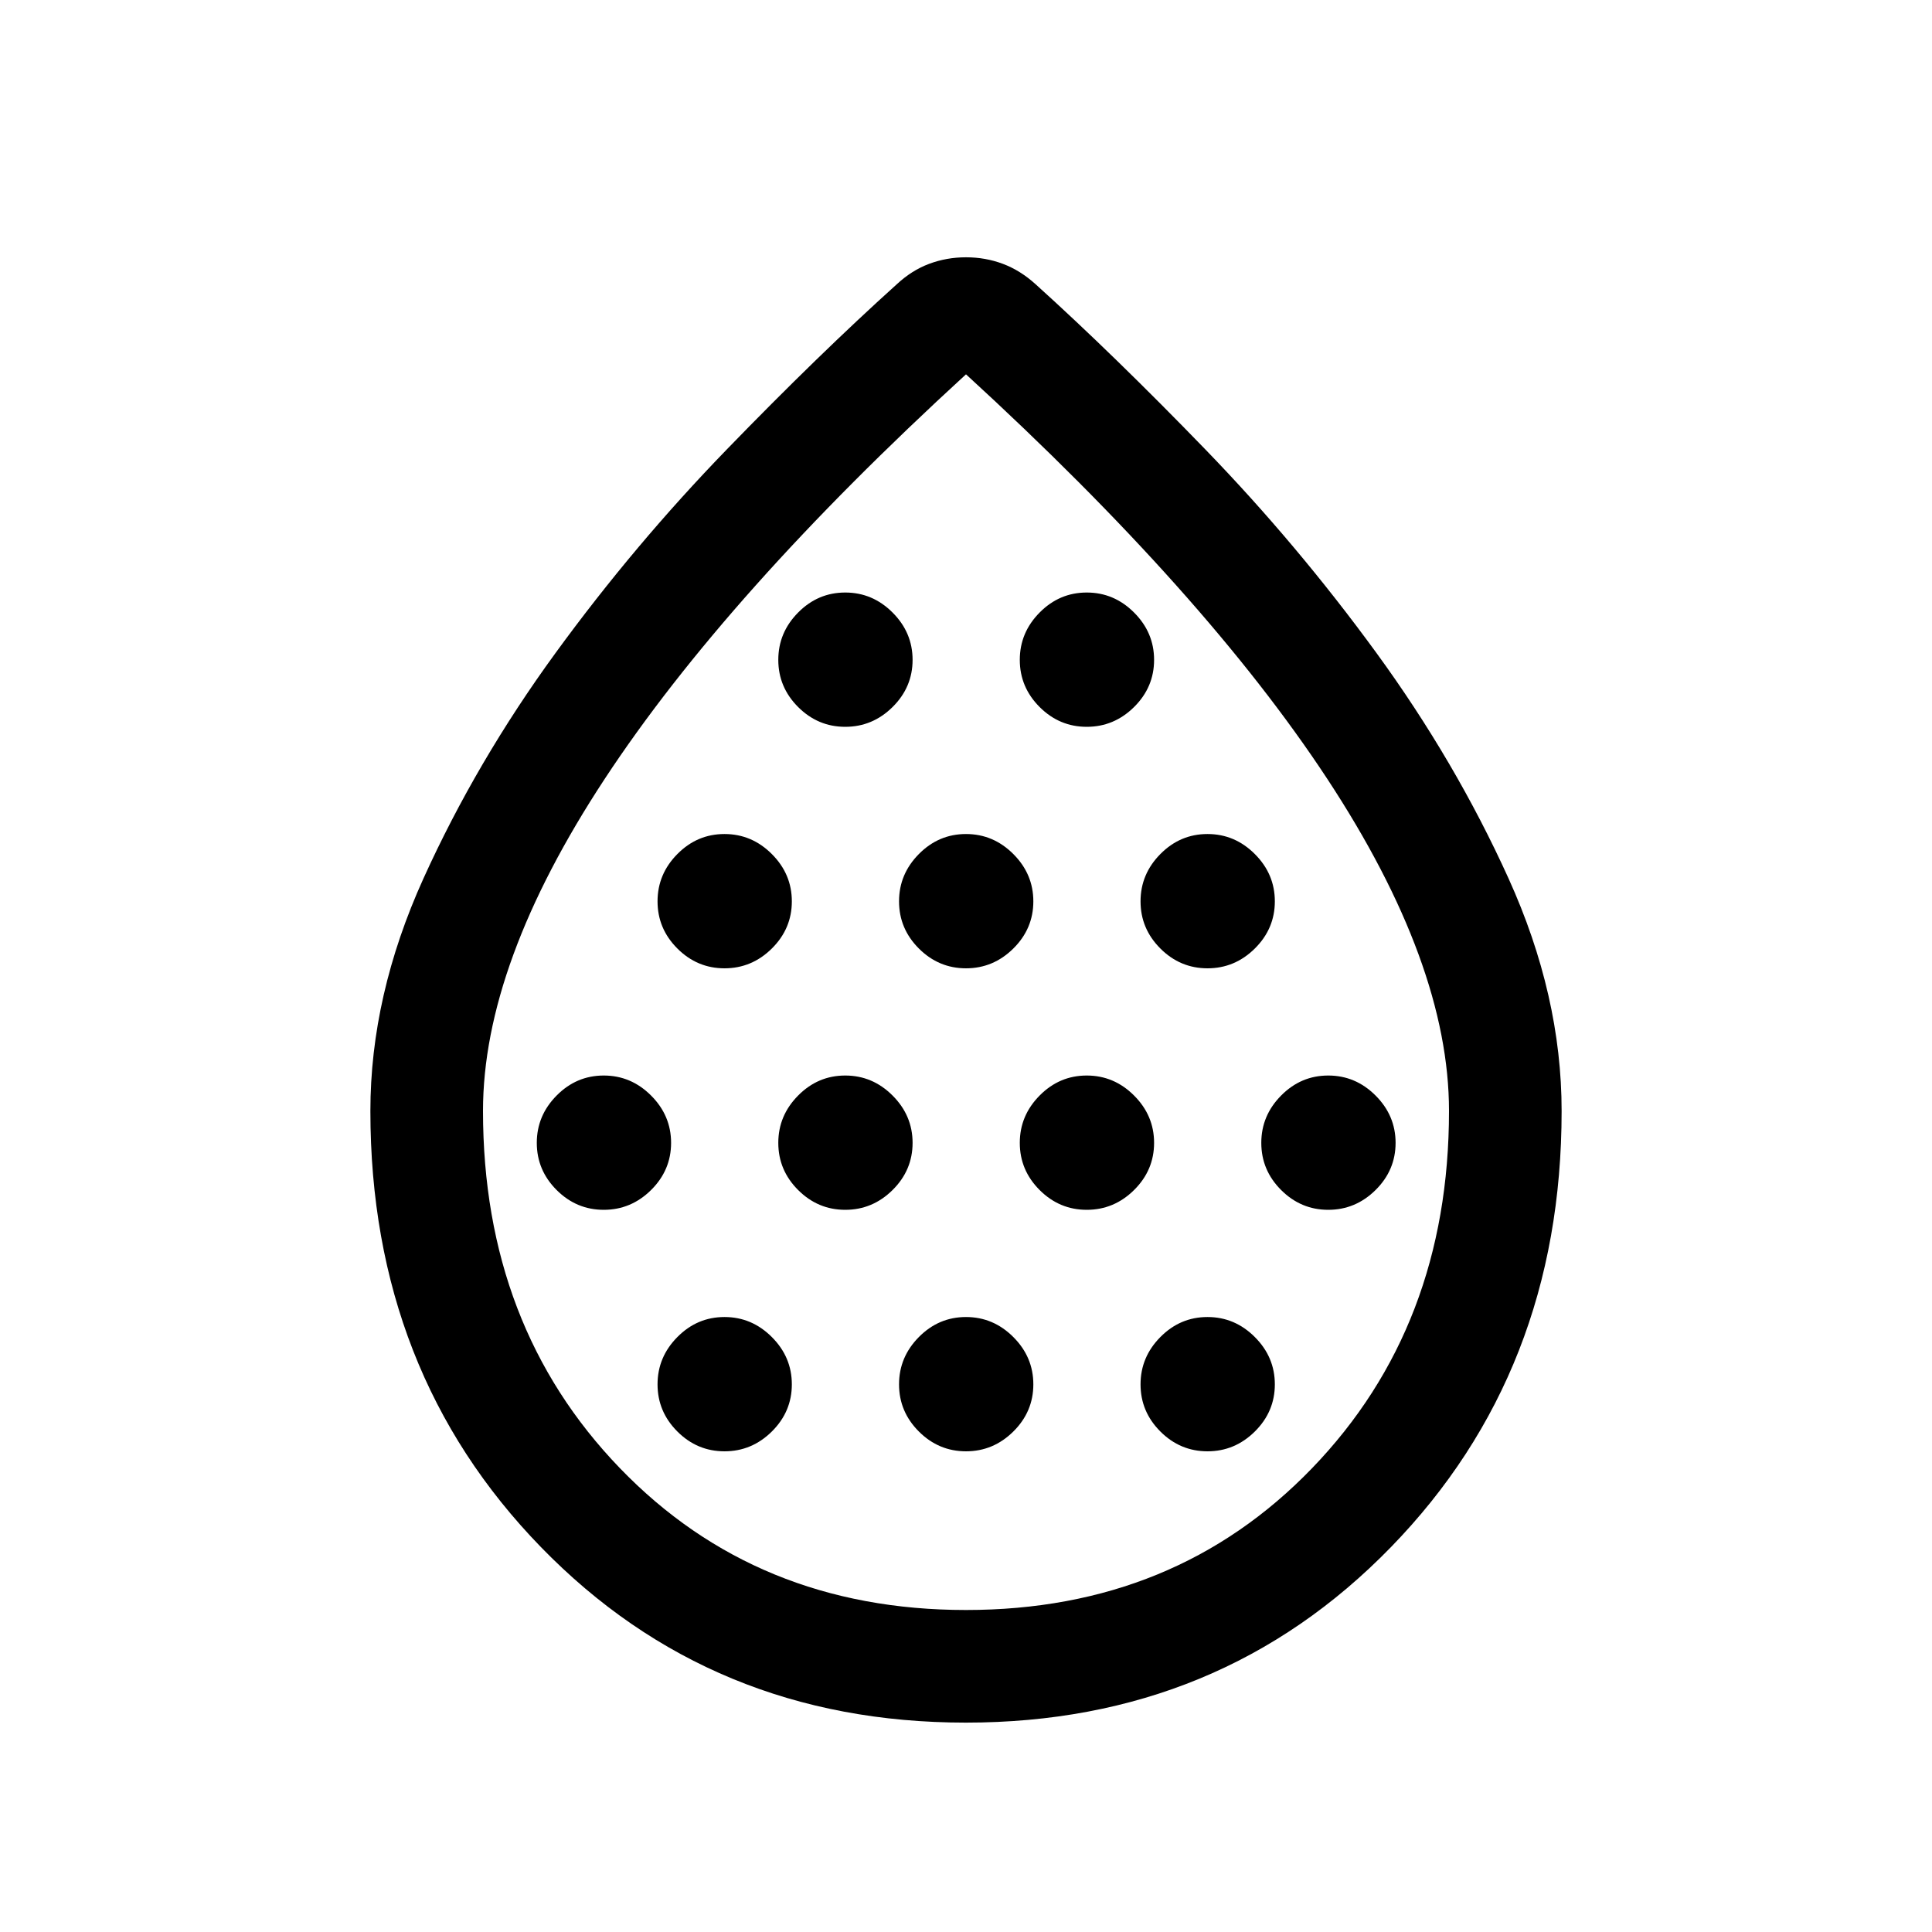 <svg xmlns="http://www.w3.org/2000/svg" height="24" viewBox="0 -960 960 960" width="24"><path d="M300-358.85q13.58 0 23.52-9.84 9.94-9.85 9.94-23.43 0-13.57-9.94-23.51-9.94-9.95-23.52-9.95t-23.42 9.95q-9.85 9.94-9.85 23.51 0 13.58 9.85 23.43 9.84 9.84 23.42 9.84Zm60-120q13.58 0 23.52-9.84 9.94-9.85 9.94-23.43 0-13.57-9.94-23.51-9.94-9.95-23.52-9.95t-23.42 9.95q-9.85 9.94-9.85 23.51 0 13.58 9.85 23.43 9.84 9.84 23.42 9.84Zm0 240q13.58 0 23.52-9.84 9.94-9.85 9.94-23.43 0-13.57-9.94-23.51-9.94-9.95-23.52-9.95t-23.42 9.95q-9.85 9.94-9.85 23.51 0 13.58 9.85 23.43 9.84 9.84 23.42 9.84Zm60-120q13.58 0 23.52-9.84 9.94-9.85 9.94-23.43 0-13.57-9.94-23.51-9.94-9.95-23.52-9.95t-23.42 9.95q-9.85 9.94-9.85 23.51 0 13.58 9.85 23.43 9.84 9.84 23.42 9.84Zm0-240q13.58 0 23.52-9.84 9.94-9.85 9.94-23.43 0-13.57-9.94-23.51-9.94-9.95-23.52-9.95t-23.42 9.95q-9.85 9.94-9.85 23.51 0 13.58 9.85 23.43 9.84 9.84 23.42 9.84Zm60 120q13.58 0 23.52-9.84 9.94-9.85 9.94-23.43 0-13.57-9.94-23.51-9.94-9.95-23.52-9.95t-23.42 9.95q-9.85 9.94-9.85 23.51 0 13.58 9.85 23.43 9.84 9.84 23.42 9.84Zm0 240q13.58 0 23.52-9.84 9.94-9.85 9.94-23.43 0-13.57-9.94-23.51-9.94-9.95-23.52-9.95t-23.42 9.95q-9.85 9.94-9.85 23.51 0 13.58 9.85 23.43 9.84 9.84 23.42 9.84Zm60-120q13.58 0 23.52-9.84 9.94-9.85 9.94-23.43 0-13.57-9.94-23.51-9.94-9.95-23.52-9.95t-23.42 9.95q-9.85 9.94-9.85 23.51 0 13.58 9.85 23.43 9.84 9.84 23.42 9.84Zm0-240q13.58 0 23.52-9.84 9.94-9.85 9.94-23.43 0-13.57-9.94-23.51-9.94-9.95-23.52-9.95t-23.42 9.95q-9.85 9.94-9.85 23.51 0 13.58 9.85 23.43 9.84 9.84 23.42 9.84Zm60 120q13.58 0 23.52-9.84 9.94-9.85 9.94-23.43 0-13.57-9.94-23.51-9.94-9.95-23.52-9.95t-23.42 9.95q-9.85 9.94-9.85 23.51 0 13.58 9.85 23.43 9.84 9.84 23.42 9.84Zm0 240q13.58 0 23.52-9.84 9.94-9.85 9.94-23.43 0-13.57-9.94-23.51-9.94-9.95-23.52-9.95t-23.42 9.95q-9.85 9.94-9.85 23.51 0 13.58 9.85 23.43 9.84 9.84 23.42 9.84Zm60-120q13.58 0 23.52-9.84 9.94-9.85 9.94-23.43 0-13.57-9.94-23.51-9.94-9.95-23.52-9.95t-23.42 9.95q-9.85 9.94-9.85 23.51 0 13.58 9.85 23.43 9.84 9.84 23.42 9.84ZM479.95-104.04q-126.37 0-211.14-87.19-84.77-87.19-84.77-216.72 0-57.37 26.38-115.57 26.39-58.2 65.66-112.07 39.27-53.87 85.06-101.09 45.78-47.23 84.44-82.05 7.42-6.92 16.1-10.17 8.68-3.25 18.32-3.25t18.32 3.25q8.68 3.25 16.3 10.17 38.81 35.05 84.42 82.16t84.88 100.98q39.27 53.87 65.66 112.07 26.38 58.2 26.38 115.57 0 129.53-84.82 216.72t-211.19 87.19ZM480-160q104 0 172-70.5T720-408q0-73-60.5-165T480-774Q361-665 300.5-573T240-408q0 107 68 177.5T480-160Zm0-316.92Z"/></svg>